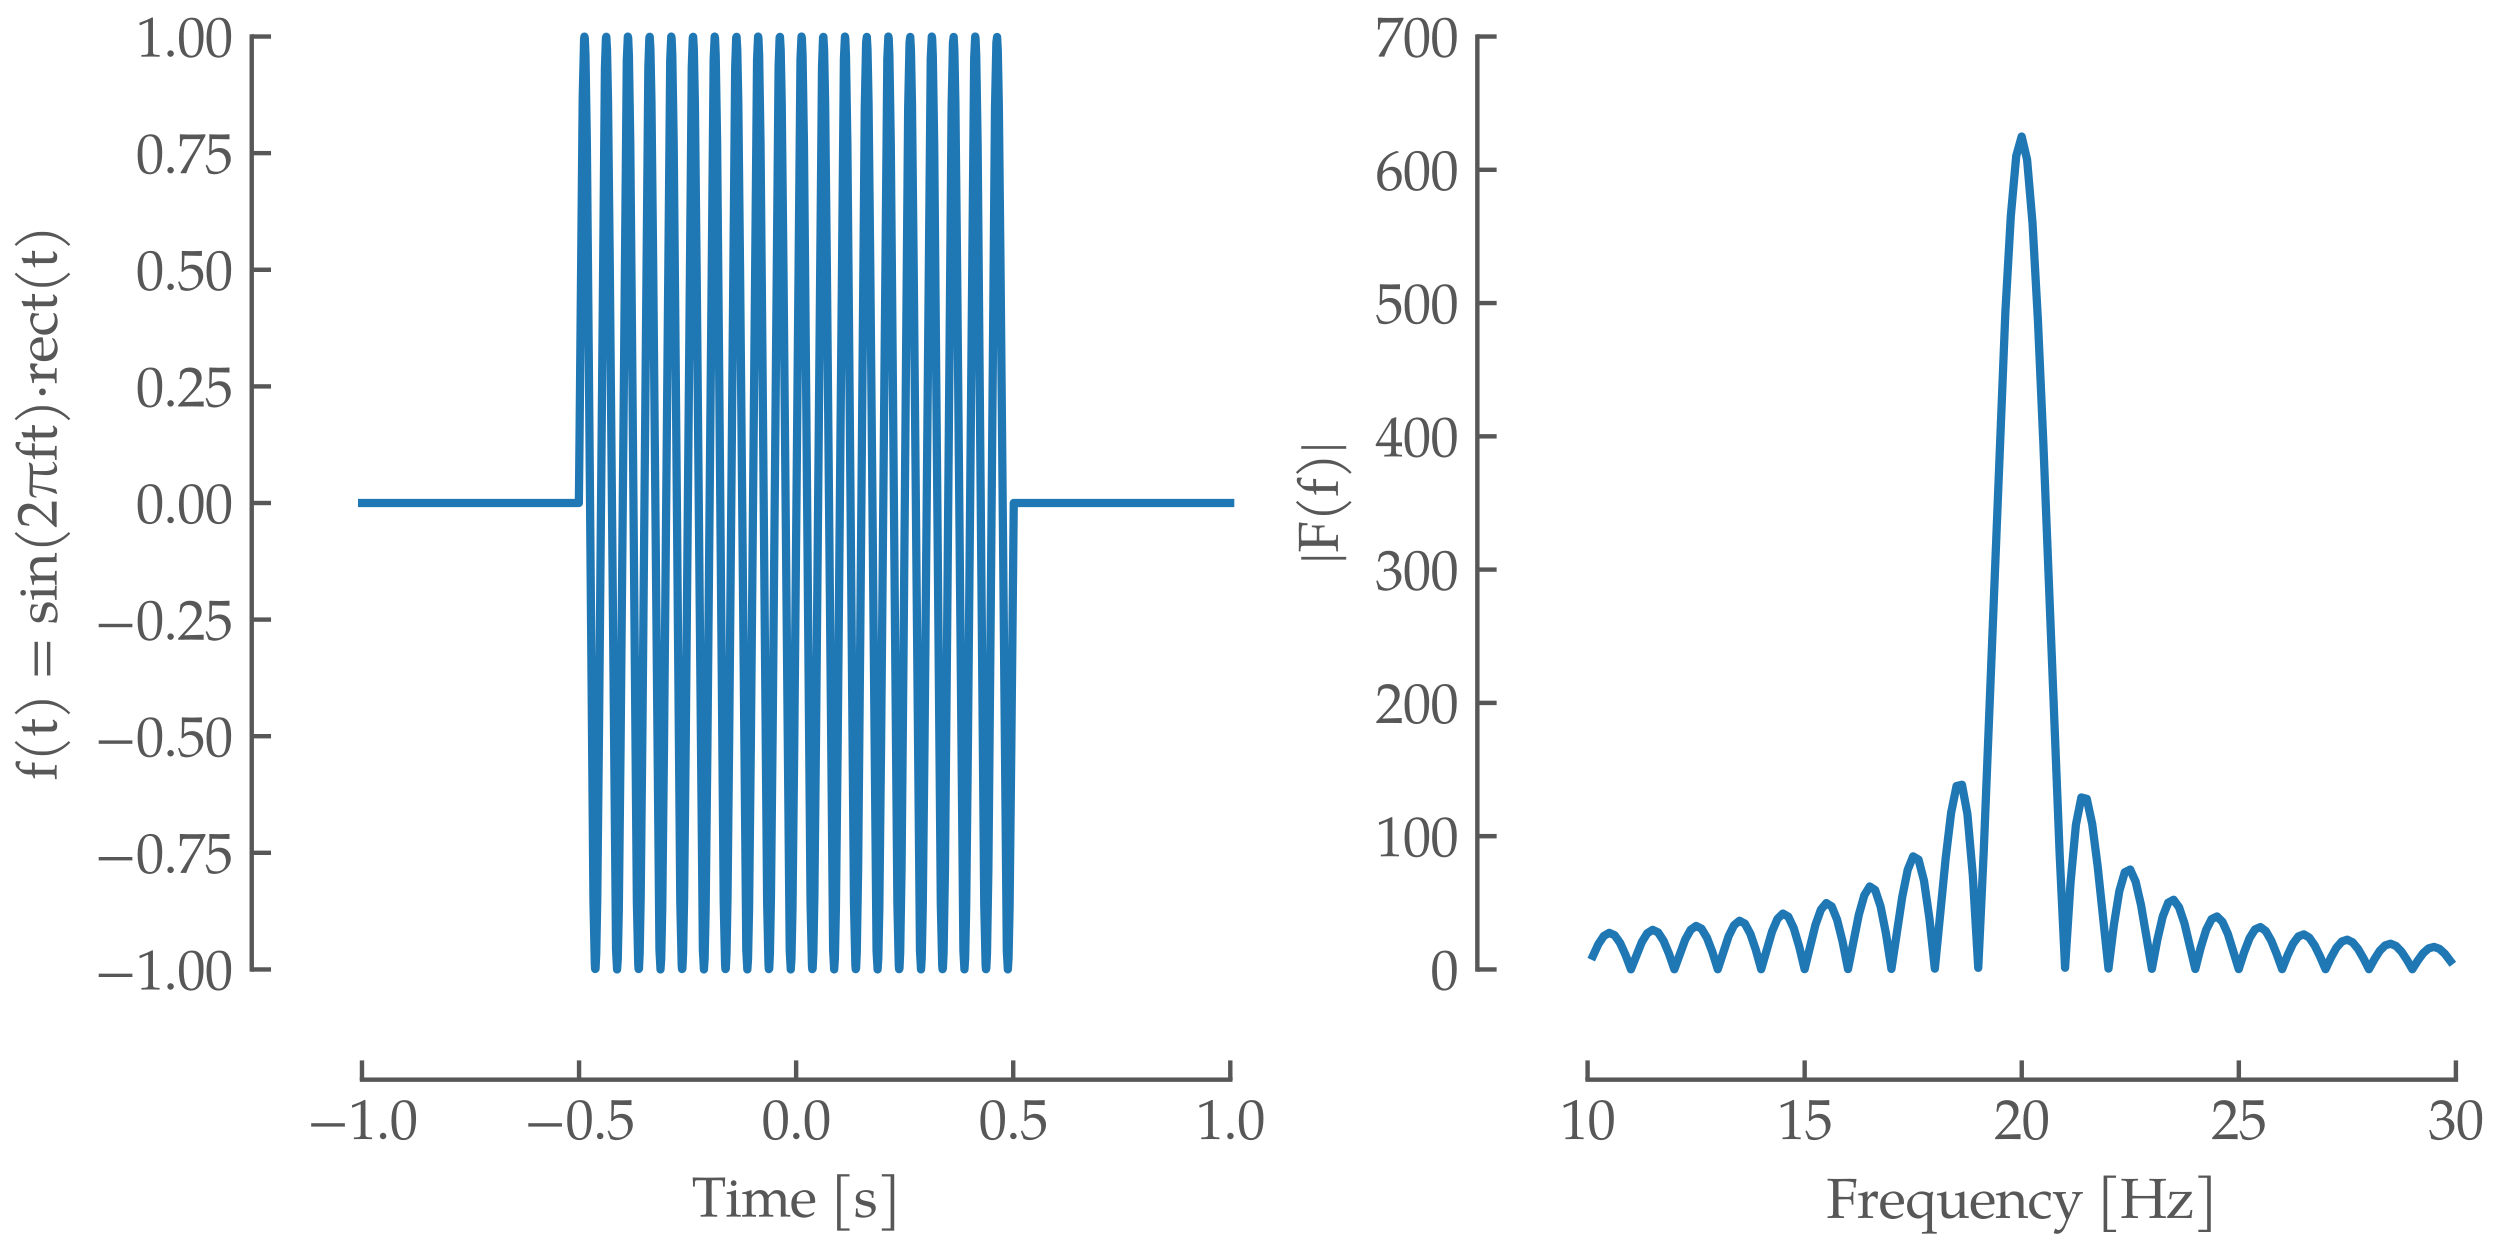 <?xml version="1.0" encoding="utf-8" standalone="no"?>
<!DOCTYPE svg PUBLIC "-//W3C//DTD SVG 1.1//EN"
  "http://www.w3.org/Graphics/SVG/1.1/DTD/svg11.dtd">
<svg xmlns:xlink="http://www.w3.org/1999/xlink" width="453.543pt" height="226.772pt" viewBox="0 0 453.543 226.772" xmlns="http://www.w3.org/2000/svg" version="1.1">
 <defs>
  <style type="text/css">*{stroke-linejoin: round; stroke-linecap: butt}</style>
 </defs>
 <g id="figure_1">
  <g id="patch_1">
   <path d="M 0 226.772 
L 453.543 226.772 
L 453.543 0 
L 0 0 
z
" style="fill: #ffffff"/>
  </g>
  <g id="axes_1">
   <g id="patch_2">
    <path d="M 65.669 175.873 
L 223.196 175.873 
L 223.196 6.63 
L 65.669 6.63 
z
" style="fill: #ffffff"/>
   </g>
   <g id="matplotlib.axis_1">
    <g id="xtick_1">
     <g id="line2d_1">
      <defs>
       <path id="m086c65ba71" d="M 0 0 
L 0 -3.5 
" style="stroke: #575757; stroke-width: 0.8"/>
      </defs>
      <g>
       <use xlink:href="#m086c65ba71" x="65.669" y="195.873" style="fill: #575757; stroke: #575757; stroke-width: 0.8"/>
      </g>
     </g>
     <g id="text_1">
      <!-- −1.0 -->
      <g style="fill: #575757" transform="translate(55.619 206.632) scale(0.1 -0.1)">
       <defs>
        <path id="TeXGyrePagella-Regular-2212" d="M 512 1408 
L 4352 1408 
C 4339 1472 4333 1536 4333 1600 
C 4333 1664 4339 1728 4352 1792 
L 512 1792 
C 525 1728 531 1664 531 1600 
C 531 1536 525 1472 512 1408 
z
" transform="scale(0.016)"/>
        <path id="TeXGyrePagella-Regular-31" d="M 384 3827 
L 429 3552 
L 493 3552 
L 1318 3923 
L 1338 3930 
C 1376 3930 1389 3872 1389 3718 
L 1389 614 
C 1389 282 1318 211 973 192 
L 614 173 
L 614 -19 
C 966 -6 1318 0 1670 0 
C 2003 0 2342 -6 2675 -19 
L 2675 173 
L 2342 192 
C 1990 211 1926 282 1926 614 
L 1926 4410 
L 1837 4442 
C 1421 4224 966 4032 384 3827 
z
" transform="scale(0.016)"/>
        <path id="TeXGyrePagella-Regular-2e" d="M 429 339 
C 429 147 602 -32 787 -32 
C 992 -32 1171 141 1171 339 
C 1171 531 992 710 794 710 
C 602 710 429 531 429 339 
z
" transform="scale(0.016)"/>
        <path id="TeXGyrePagella-Regular-30" d="M 186 2074 
C 186 1325 320 678 544 365 
C 768 51 1126 -128 1523 -128 
C 2490 -128 2976 704 2976 2342 
C 2976 3744 2560 4410 1683 4410 
C 691 4410 186 3622 186 2074 
z
M 723 2304 
C 723 3654 960 4186 1568 4186 
C 2189 4186 2438 3558 2438 2022 
C 2438 659 2195 96 1606 96 
C 986 96 723 742 723 2304 
z
" transform="scale(0.016)"/>
       </defs>
       <use xlink:href="#TeXGyrePagella-Regular-2212"/>
       <use xlink:href="#TeXGyrePagella-Regular-31" x="76"/>
       <use xlink:href="#TeXGyrePagella-Regular-2e" x="126"/>
       <use xlink:href="#TeXGyrePagella-Regular-30" x="151"/>
      </g>
     </g>
    </g>
    <g id="xtick_2">
     <g id="line2d_2">
      <g>
       <use xlink:href="#m086c65ba71" x="105.051" y="195.873" style="fill: #575757; stroke: #575757; stroke-width: 0.8"/>
      </g>
     </g>
     <g id="text_2">
      <!-- −0.5 -->
      <g style="fill: #575757" transform="translate(95.001 206.632) scale(0.1 -0.1)">
       <defs>
        <path id="TeXGyrePagella-Regular-35" d="M 83 877 
C 230 512 307 307 397 26 
C 576 -70 832 -128 1107 -128 
C 1536 -128 1990 58 2342 365 
C 2733 710 2938 1146 2938 1619 
C 2938 2342 2419 2854 1690 2854 
C 1382 2854 1152 2771 755 2534 
L 813 3872 
L 2765 3840 
L 2797 3872 
C 2784 3987 2784 4026 2784 4122 
C 2784 4224 2784 4262 2797 4378 
C 2797 4378 2765 4410 2765 4410 
C 2765 4410 2086 4378 1651 4378 
C 1216 4378 538 4410 538 4410 
C 538 4410 506 4378 506 4378 
L 518 3501 
C 518 2938 499 2342 480 2061 
L 608 2022 
C 909 2323 1082 2413 1395 2413 
C 2010 2413 2394 1978 2394 1286 
C 2394 576 1984 160 1286 160 
C 941 160 621 275 531 442 
L 237 966 
L 83 877 
z
" transform="scale(0.016)"/>
       </defs>
       <use xlink:href="#TeXGyrePagella-Regular-2212"/>
       <use xlink:href="#TeXGyrePagella-Regular-30" x="76"/>
       <use xlink:href="#TeXGyrePagella-Regular-2e" x="126"/>
       <use xlink:href="#TeXGyrePagella-Regular-35" x="151"/>
      </g>
     </g>
    </g>
    <g id="xtick_3">
     <g id="line2d_3">
      <g>
       <use xlink:href="#m086c65ba71" x="144.433" y="195.873" style="fill: #575757; stroke: #575757; stroke-width: 0.8"/>
      </g>
     </g>
     <g id="text_3">
      <!-- 0.0 -->
      <g style="fill: #575757" transform="translate(138.183 206.632) scale(0.1 -0.1)">
       <use xlink:href="#TeXGyrePagella-Regular-30"/>
       <use xlink:href="#TeXGyrePagella-Regular-2e" x="50"/>
       <use xlink:href="#TeXGyrePagella-Regular-30" x="75"/>
      </g>
     </g>
    </g>
    <g id="xtick_4">
     <g id="line2d_4">
      <g>
       <use xlink:href="#m086c65ba71" x="183.815" y="195.873" style="fill: #575757; stroke: #575757; stroke-width: 0.8"/>
      </g>
     </g>
     <g id="text_4">
      <!-- 0.5 -->
      <g style="fill: #575757" transform="translate(177.565 206.632) scale(0.1 -0.1)">
       <use xlink:href="#TeXGyrePagella-Regular-30"/>
       <use xlink:href="#TeXGyrePagella-Regular-2e" x="50"/>
       <use xlink:href="#TeXGyrePagella-Regular-35" x="75"/>
      </g>
     </g>
    </g>
    <g id="xtick_5">
     <g id="line2d_5">
      <g>
       <use xlink:href="#m086c65ba71" x="223.196" y="195.873" style="fill: #575757; stroke: #575757; stroke-width: 0.8"/>
      </g>
     </g>
     <g id="text_5">
      <!-- 1.0 -->
      <g style="fill: #575757" transform="translate(216.946 206.632) scale(0.1 -0.1)">
       <use xlink:href="#TeXGyrePagella-Regular-31"/>
       <use xlink:href="#TeXGyrePagella-Regular-2e" x="50"/>
       <use xlink:href="#TeXGyrePagella-Regular-30" x="75"/>
      </g>
     </g>
    </g>
    <g id="text_6">
     <!-- Time [s] -->
     <g style="fill: #575757" transform="translate(125.473 220.701) scale(0.1 -0.1)">
      <defs>
       <path id="TeXGyrePagella-Regular-54" d="M 115 4429 
C 147 4064 160 3814 160 3398 
L 358 3398 
L 384 3904 
C 390 4058 461 4115 640 4115 
L 1632 4115 
C 1651 3898 1658 3750 1658 3475 
L 1658 768 
C 1658 262 1626 211 1331 192 
L 1024 173 
L 1024 -19 
C 1338 -6 1645 0 1958 0 
C 2272 0 2586 -6 2899 -19 
L 2899 173 
L 2592 192 
C 2298 211 2266 262 2266 768 
L 2266 3475 
C 2266 3763 2272 3904 2291 4115 
L 3283 4115 
C 3462 4115 3533 4058 3539 3904 
L 3565 3398 
L 3763 3398 
C 3763 3814 3776 4064 3808 4429 
L 2426 4410 
L 1414 4410 
L 115 4429 
z
" transform="scale(0.016)"/>
       <path id="TeXGyrePagella-Regular-69" d="M 134 -19 
C 403 -6 666 0 934 0 
C 1203 0 1466 -6 1734 -19 
L 1734 173 
L 1440 192 
C 1222 205 1203 250 1203 653 
L 1203 2976 
L 1146 3002 
C 819 2867 486 2778 147 2739 
L 147 2560 
L 384 2560 
C 640 2560 666 2515 666 2093 
L 666 653 
C 666 250 646 205 429 192 
L 134 173 
L 134 -19 
z
M 614 3789 
C 614 3597 742 3469 934 3469 
C 1126 3469 1254 3597 1254 3789 
C 1254 3974 1126 4109 941 4109 
C 742 4109 614 3981 614 3789 
z
" transform="scale(0.016)"/>
       <path id="TeXGyrePagella-Regular-6d" d="M 102 -19 
C 371 -6 646 0 915 0 
C 1171 0 1421 -6 1677 -19 
L 1677 173 
L 1408 192 
C 1190 205 1171 250 1171 653 
L 1171 2010 
C 1171 2298 1594 2611 1978 2611 
C 2323 2611 2560 2285 2560 1798 
L 2560 653 
C 2560 250 2541 205 2323 192 
L 2029 173 
L 2029 -19 
C 2298 -6 2560 0 2829 0 
C 3098 0 3360 -6 3629 -19 
L 3629 173 
L 3334 192 
C 3117 205 3098 250 3098 653 
L 3098 2010 
C 3098 2298 3520 2611 3904 2611 
C 4250 2611 4486 2285 4486 1798 
L 4486 -19 
C 4653 -6 4826 0 4992 0 
C 5184 0 5370 -6 5562 -19 
L 5562 173 
L 5261 192 
C 5043 205 5024 250 5024 653 
L 5024 1971 
C 5024 2605 4653 3002 4064 3002 
C 3840 3002 3654 2944 3539 2842 
L 3053 2406 
C 2848 2829 2586 3002 2144 3002 
C 1907 3002 1728 2944 1613 2842 
L 1171 2432 
L 1171 2976 
L 1114 3002 
C 787 2867 454 2778 115 2739 
L 115 2560 
L 352 2560 
C 608 2560 634 2515 634 2093 
L 634 653 
C 634 250 614 205 397 192 
L 102 173 
L 102 -19 
z
" transform="scale(0.016)"/>
       <path id="TeXGyrePagella-Regular-65" d="M 166 1402 
C 166 998 256 653 435 410 
C 685 70 1120 -128 1600 -128 
C 1837 -128 2074 -77 2336 38 
C 2509 109 2643 192 2669 230 
L 2797 448 
L 2714 512 
C 2304 269 2157 211 1882 211 
C 1466 211 1120 397 941 710 
C 819 922 774 1101 762 1472 
L 1696 1472 
C 2138 1472 2413 1491 2854 1562 
C 2861 1651 2867 1709 2867 1786 
C 2867 2522 2394 3002 1677 3002 
C 1440 3002 1165 2918 902 2765 
C 378 2464 166 2067 166 1402 
z
M 774 1728 
C 774 2029 800 2170 883 2336 
C 1018 2618 1293 2790 1600 2790 
C 1811 2790 1978 2707 2093 2534 
C 2234 2323 2298 2138 2298 1709 
L 1581 1690 
C 1286 1690 1120 1696 774 1728 
z
" transform="scale(0.016)"/>
       <path id="TeXGyrePagella-Regular-20" transform="scale(0.016)"/>
       <path id="TeXGyrePagella-Regular-5b" d="M 794 -1600 
L 2214 -1600 
C 2202 -1562 2195 -1517 2195 -1472 
C 2195 -1427 2202 -1382 2214 -1344 
L 1203 -1344 
L 1203 4544 
L 2214 4544 
C 2202 4582 2195 4627 2195 4672 
C 2195 4717 2202 4762 2214 4800 
L 794 4800 
L 794 -1600 
z
" transform="scale(0.016)"/>
       <path id="TeXGyrePagella-Regular-73" d="M 192 26 
C 525 -83 774 -128 1069 -128 
C 1907 -128 2502 320 2502 947 
C 2502 1146 2451 1293 2323 1421 
C 2157 1587 1946 1658 1382 1766 
C 858 1869 685 1997 685 2291 
C 685 2611 909 2790 1299 2790 
C 1728 2790 2054 2566 2054 2266 
L 2054 2118 
L 2234 2118 
C 2240 2490 2246 2643 2266 2842 
C 1926 2957 1696 3002 1434 3002 
C 691 3002 237 2650 237 2074 
C 237 1766 378 1549 672 1414 
C 845 1338 1184 1235 1619 1139 
C 1907 1075 2029 941 2029 698 
C 2029 352 1709 109 1254 109 
C 787 109 454 333 454 653 
L 454 915 
L 262 915 
C 262 474 243 282 192 26 
z
" transform="scale(0.016)"/>
       <path id="TeXGyrePagella-Regular-5d" d="M 525 -1344 
C 538 -1382 544 -1427 544 -1472 
C 544 -1517 538 -1562 525 -1600 
L 1946 -1600 
L 1946 4800 
L 525 4800 
C 538 4762 544 4717 544 4672 
C 544 4627 538 4582 525 4544 
L 1536 4544 
L 1536 -1344 
L 525 -1344 
z
" transform="scale(0.016)"/>
      </defs>
      <use xlink:href="#TeXGyrePagella-Regular-54"/>
      <use xlink:href="#TeXGyrePagella-Regular-69" x="61.3"/>
      <use xlink:href="#TeXGyrePagella-Regular-6d" x="90"/>
      <use xlink:href="#TeXGyrePagella-Regular-65" x="178.3"/>
      <use xlink:href="#TeXGyrePagella-Regular-20" x="226.2"/>
      <use xlink:href="#TeXGyrePagella-Regular-5b" x="251.2"/>
      <use xlink:href="#TeXGyrePagella-Regular-73" x="294"/>
      <use xlink:href="#TeXGyrePagella-Regular-5d" x="336.4"/>
     </g>
    </g>
   </g>
   <g id="matplotlib.axis_2">
    <g id="ytick_1">
     <g id="line2d_6">
      <defs>
       <path id="mdb08e847d2" d="M 0 0 
L 3.5 0 
" style="stroke: #575757; stroke-width: 0.8"/>
      </defs>
      <g>
       <use xlink:href="#mdb08e847d2" x="45.669" y="175.873" style="fill: #575757; stroke: #575757; stroke-width: 0.8"/>
      </g>
     </g>
     <g id="text_7">
      <!-- −1.00 -->
      <g style="fill: #575757" transform="translate(17.069 179.503) scale(0.1 -0.1)">
       <use xlink:href="#TeXGyrePagella-Regular-2212"/>
       <use xlink:href="#TeXGyrePagella-Regular-31" x="76"/>
       <use xlink:href="#TeXGyrePagella-Regular-2e" x="126"/>
       <use xlink:href="#TeXGyrePagella-Regular-30" x="151"/>
       <use xlink:href="#TeXGyrePagella-Regular-30" x="201"/>
      </g>
     </g>
    </g>
    <g id="ytick_2">
     <g id="line2d_7">
      <g>
       <use xlink:href="#mdb08e847d2" x="45.669" y="154.718" style="fill: #575757; stroke: #575757; stroke-width: 0.8"/>
      </g>
     </g>
     <g id="text_8">
      <!-- −0.75 -->
      <g style="fill: #575757" transform="translate(17.069 158.347) scale(0.1 -0.1)">
       <defs>
        <path id="TeXGyrePagella-Regular-37" d="M 282 3053 
L 474 3053 
L 518 3411 
C 570 3808 614 3859 909 3859 
L 2618 3859 
C 2362 3334 2163 2963 1920 2573 
L 358 64 
L 416 -19 
C 416 -19 595 0 710 0 
C 826 0 1005 -19 1005 -19 
C 1274 678 1440 1094 2010 2112 
L 3181 4218 
L 3181 4410 
C 2490 4384 2432 4378 1747 4378 
C 1075 4378 966 4384 346 4410 
L 282 4378 
C 282 4378 301 3968 301 3706 
C 301 3450 282 3053 282 3053 
z
" transform="scale(0.016)"/>
       </defs>
       <use xlink:href="#TeXGyrePagella-Regular-2212"/>
       <use xlink:href="#TeXGyrePagella-Regular-30" x="76"/>
       <use xlink:href="#TeXGyrePagella-Regular-2e" x="126"/>
       <use xlink:href="#TeXGyrePagella-Regular-37" x="151"/>
       <use xlink:href="#TeXGyrePagella-Regular-35" x="201"/>
      </g>
     </g>
    </g>
    <g id="ytick_3">
     <g id="line2d_8">
      <g>
       <use xlink:href="#mdb08e847d2" x="45.669" y="133.562" style="fill: #575757; stroke: #575757; stroke-width: 0.8"/>
      </g>
     </g>
     <g id="text_9">
      <!-- −0.50 -->
      <g style="fill: #575757" transform="translate(17.069 137.192) scale(0.1 -0.1)">
       <use xlink:href="#TeXGyrePagella-Regular-2212"/>
       <use xlink:href="#TeXGyrePagella-Regular-30" x="76"/>
       <use xlink:href="#TeXGyrePagella-Regular-2e" x="126"/>
       <use xlink:href="#TeXGyrePagella-Regular-35" x="151"/>
       <use xlink:href="#TeXGyrePagella-Regular-30" x="201"/>
      </g>
     </g>
    </g>
    <g id="ytick_4">
     <g id="line2d_9">
      <g>
       <use xlink:href="#mdb08e847d2" x="45.669" y="112.407" style="fill: #575757; stroke: #575757; stroke-width: 0.8"/>
      </g>
     </g>
     <g id="text_10">
      <!-- −0.25 -->
      <g style="fill: #575757" transform="translate(17.069 116.037) scale(0.1 -0.1)">
       <defs>
        <path id="TeXGyrePagella-Regular-32" d="M 102 -19 
C 576 -6 1056 0 1530 0 
C 2016 0 2509 -6 2995 -19 
C 2982 115 2982 179 2982 269 
C 2982 352 2982 416 2995 557 
L 781 493 
L 1946 1728 
C 2566 2387 2758 2739 2758 3219 
C 2758 3955 2259 4410 1446 4410 
C 986 4410 672 4282 358 3962 
L 250 3091 
L 435 3091 
L 518 3386 
C 621 3757 851 3917 1280 3917 
C 1830 3917 2182 3571 2182 3027 
C 2182 2547 1914 2074 1190 1306 
L 102 147 
L 102 -19 
z
" transform="scale(0.016)"/>
       </defs>
       <use xlink:href="#TeXGyrePagella-Regular-2212"/>
       <use xlink:href="#TeXGyrePagella-Regular-30" x="76"/>
       <use xlink:href="#TeXGyrePagella-Regular-2e" x="126"/>
       <use xlink:href="#TeXGyrePagella-Regular-32" x="151"/>
       <use xlink:href="#TeXGyrePagella-Regular-35" x="201"/>
      </g>
     </g>
    </g>
    <g id="ytick_5">
     <g id="line2d_10">
      <g>
       <use xlink:href="#mdb08e847d2" x="45.669" y="91.251" style="fill: #575757; stroke: #575757; stroke-width: 0.8"/>
      </g>
     </g>
     <g id="text_11">
      <!-- 0.00 -->
      <g style="fill: #575757" transform="translate(24.669 94.881) scale(0.1 -0.1)">
       <use xlink:href="#TeXGyrePagella-Regular-30"/>
       <use xlink:href="#TeXGyrePagella-Regular-2e" x="50"/>
       <use xlink:href="#TeXGyrePagella-Regular-30" x="75"/>
       <use xlink:href="#TeXGyrePagella-Regular-30" x="125"/>
      </g>
     </g>
    </g>
    <g id="ytick_6">
     <g id="line2d_11">
      <g>
       <use xlink:href="#mdb08e847d2" x="45.669" y="70.096" style="fill: #575757; stroke: #575757; stroke-width: 0.8"/>
      </g>
     </g>
     <g id="text_12">
      <!-- 0.25 -->
      <g style="fill: #575757" transform="translate(24.669 73.726) scale(0.1 -0.1)">
       <use xlink:href="#TeXGyrePagella-Regular-30"/>
       <use xlink:href="#TeXGyrePagella-Regular-2e" x="50"/>
       <use xlink:href="#TeXGyrePagella-Regular-32" x="75"/>
       <use xlink:href="#TeXGyrePagella-Regular-35" x="125"/>
      </g>
     </g>
    </g>
    <g id="ytick_7">
     <g id="line2d_12">
      <g>
       <use xlink:href="#mdb08e847d2" x="45.669" y="48.941" style="fill: #575757; stroke: #575757; stroke-width: 0.8"/>
      </g>
     </g>
     <g id="text_13">
      <!-- 0.50 -->
      <g style="fill: #575757" transform="translate(24.669 52.57) scale(0.1 -0.1)">
       <use xlink:href="#TeXGyrePagella-Regular-30"/>
       <use xlink:href="#TeXGyrePagella-Regular-2e" x="50"/>
       <use xlink:href="#TeXGyrePagella-Regular-35" x="75"/>
       <use xlink:href="#TeXGyrePagella-Regular-30" x="125"/>
      </g>
     </g>
    </g>
    <g id="ytick_8">
     <g id="line2d_13">
      <g>
       <use xlink:href="#mdb08e847d2" x="45.669" y="27.785" style="fill: #575757; stroke: #575757; stroke-width: 0.8"/>
      </g>
     </g>
     <g id="text_14">
      <!-- 0.75 -->
      <g style="fill: #575757" transform="translate(24.669 31.415) scale(0.1 -0.1)">
       <use xlink:href="#TeXGyrePagella-Regular-30"/>
       <use xlink:href="#TeXGyrePagella-Regular-2e" x="50"/>
       <use xlink:href="#TeXGyrePagella-Regular-37" x="75"/>
       <use xlink:href="#TeXGyrePagella-Regular-35" x="125"/>
      </g>
     </g>
    </g>
    <g id="ytick_9">
     <g id="line2d_14">
      <g>
       <use xlink:href="#mdb08e847d2" x="45.669" y="6.63" style="fill: #575757; stroke: #575757; stroke-width: 0.8"/>
      </g>
     </g>
     <g id="text_15">
      <!-- 1.00 -->
      <g style="fill: #575757" transform="translate(24.669 10.26) scale(0.1 -0.1)">
       <use xlink:href="#TeXGyrePagella-Regular-31"/>
       <use xlink:href="#TeXGyrePagella-Regular-2e" x="50"/>
       <use xlink:href="#TeXGyrePagella-Regular-30" x="75"/>
       <use xlink:href="#TeXGyrePagella-Regular-30" x="125"/>
      </g>
     </g>
    </g>
    <g id="text_16">
     <!-- f(t) = sin(2πft)·rect(t) -->
     <g style="fill: #575757" transform="translate(10.26 141.589) rotate(-90) scale(0.1 -0.1)">
      <defs>
       <path id="TeXGyrePagella-Regular-66" d="M 147 -19 
C 416 -6 678 0 947 0 
C 1216 0 1478 -6 1747 -19 
L 1747 173 
L 1453 192 
C 1235 205 1216 250 1216 653 
L 1216 2464 
L 2010 2464 
L 2054 2803 
C 1773 2784 1498 2778 1216 2778 
L 1216 3322 
C 1216 4058 1299 4237 1664 4237 
C 1837 4237 1952 4192 2106 4058 
L 2182 4096 
L 2182 4589 
C 2048 4640 1971 4659 1888 4659 
C 1683 4659 1459 4550 1318 4390 
L 947 3968 
C 762 3757 678 3469 678 3046 
L 678 2778 
L 237 2579 
L 237 2438 
L 678 2464 
L 678 653 
C 678 250 659 205 442 192 
L 147 173 
L 147 -19 
z
" transform="scale(0.016)"/>
       <path id="TeXGyrePagella-Regular-28" d="M 794 1344 
C 794 320 1331 -678 2214 -1562 
C 2234 -1523 2259 -1491 2291 -1459 
C 2323 -1427 2355 -1402 2394 -1382 
C 1581 -570 1203 403 1203 1344 
L 1203 1856 
C 1203 2797 1581 3770 2394 4582 
C 2355 4602 2323 4627 2291 4659 
C 2259 4691 2234 4723 2214 4762 
C 1331 3878 794 2880 794 1856 
L 794 1344 
z
" transform="scale(0.016)"/>
       <path id="TeXGyrePagella-Regular-74" d="M 141 2419 
L 627 2445 
L 627 602 
C 627 128 838 -77 1331 -77 
C 1478 -77 1632 -45 1670 0 
L 1978 339 
L 1894 448 
C 1734 358 1638 326 1517 326 
C 1267 326 1165 454 1165 768 
L 1165 2445 
L 1984 2445 
L 2042 2790 
L 1165 2752 
L 1165 2995 
C 1165 3264 1184 3494 1235 3904 
L 1158 3974 
C 1005 3878 813 3795 614 3731 
C 634 3539 640 3418 640 3226 
L 640 2778 
L 141 2554 
L 141 2419 
z
" transform="scale(0.016)"/>
       <path id="TeXGyrePagella-Regular-29" d="M 525 -1382 
C 563 -1402 595 -1427 627 -1459 
C 659 -1491 685 -1523 704 -1562 
C 1587 -678 2125 320 2125 1344 
L 2125 1856 
C 2125 2880 1587 3878 704 4762 
C 685 4723 659 4691 627 4659 
C 595 4627 563 4602 525 4582 
C 1338 3770 1715 2797 1715 1856 
L 1715 1344 
C 1715 403 1338 -570 525 -1382 
z
" transform="scale(0.016)"/>
       <path id="TeXGyrePagella-Regular-3d" d="M 512 704 
L 4352 704 
C 4339 768 4333 832 4333 896 
C 4333 960 4339 1024 4352 1088 
L 512 1088 
C 525 1024 531 960 531 896 
C 531 832 525 768 512 704 
z
M 512 2112 
L 4352 2112 
C 4339 2176 4333 2240 4333 2304 
C 4333 2368 4339 2432 4352 2496 
L 512 2496 
C 525 2432 531 2368 531 2304 
C 531 2240 525 2176 512 2112 
z
" transform="scale(0.016)"/>
       <path id="TeXGyrePagella-Regular-6e" d="M 38 -19 
C 301 -6 570 0 832 0 
C 1094 0 1363 -6 1626 -19 
L 1626 173 
L 1338 192 
C 1120 205 1101 250 1101 653 
L 1101 2010 
C 1101 2298 1523 2611 1914 2611 
C 2342 2611 2624 2291 2624 1798 
L 2624 -19 
C 2790 -6 2963 0 3130 0 
C 3309 0 3482 -6 3661 -19 
L 3661 173 
L 3398 192 
C 3181 205 3162 243 3162 653 
L 3162 1888 
C 3162 2637 2810 3002 2093 3002 
C 1856 3002 1722 2957 1587 2842 
L 1101 2419 
L 1101 2976 
L 1043 3002 
C 717 2867 384 2778 45 2739 
L 45 2560 
L 282 2560 
C 538 2560 563 2515 563 2093 
L 563 653 
C 563 250 544 205 326 192 
L 38 173 
L 38 -19 
z
" transform="scale(0.016)"/>
       <path id="TeXGyrePagella-Regular-3c0" d="M 307 2310 
L 410 2259 
L 461 2304 
C 525 2688 787 2707 1171 2707 
C 1248 2707 1370 2701 1510 2701 
C 1261 1242 1094 800 723 -13 
L 800 -70 
L 1254 96 
C 1389 595 1600 1568 1734 2694 
L 2989 2650 
C 2957 2253 2816 1094 2906 685 
C 3046 13 3322 -70 3526 -70 
C 3872 -70 4045 13 4403 352 
L 4320 474 
L 4179 365 
C 4192 378 4032 230 3917 230 
C 3603 230 3469 416 3386 813 
C 3354 973 3328 1146 3328 1331 
L 3341 2650 
C 3494 2650 3648 2656 3795 2675 
C 3917 2675 4051 2739 4147 2778 
C 4198 2912 4224 2925 4320 3078 
L 4256 3155 
C 4083 3098 3795 3034 3578 3034 
C 3494 3027 3328 3021 3162 3021 
L 1030 3078 
C 525 3078 384 2867 307 2310 
z
" transform="scale(0.016)"/>
       <path id="TeXGyrePagella-Regular-b7" d="M 512 1600 
C 512 1370 666 1216 896 1216 
C 1126 1216 1280 1370 1280 1600 
C 1280 1830 1126 1984 896 1984 
C 666 1984 512 1830 512 1600 
z
" transform="scale(0.016)"/>
       <path id="TeXGyrePagella-Regular-72" d="M 134 -19 
C 397 -6 659 0 922 0 
C 1229 0 1530 -6 1837 -19 
L 1837 173 
L 1504 192 
C 1216 211 1203 230 1203 653 
L 1203 1754 
C 1203 2138 1459 2458 1773 2458 
C 1965 2458 2099 2368 2202 2163 
L 2336 2163 
L 2394 2931 
C 2323 2976 2208 3002 2093 3002 
C 1901 3002 1696 2899 1562 2739 
L 1203 2317 
L 1203 2976 
L 1146 3002 
C 819 2867 486 2778 147 2739 
L 147 2560 
L 384 2560 
C 640 2560 666 2515 666 2093 
L 666 653 
C 666 250 646 205 429 192 
L 134 173 
L 134 -19 
z
" transform="scale(0.016)"/>
       <path id="TeXGyrePagella-Regular-63" d="M 166 1344 
C 166 480 774 -128 1632 -128 
C 1965 -128 2445 -6 2509 90 
L 2643 294 
L 2579 390 
C 2342 262 2138 205 1907 205 
C 1197 205 730 755 730 1600 
C 730 2285 1050 2669 1626 2669 
C 1907 2669 2214 2541 2330 2381 
L 2374 1990 
L 2554 1990 
C 2554 2285 2586 2547 2643 2778 
C 2387 2931 2163 3002 1901 3002 
C 1594 3002 1235 2880 851 2637 
C 403 2355 166 1907 166 1344 
z
" transform="scale(0.016)"/>
      </defs>
      <use xlink:href="#TeXGyrePagella-Regular-66"/>
      <use xlink:href="#TeXGyrePagella-Regular-28" x="33.3"/>
      <use xlink:href="#TeXGyrePagella-Regular-74" x="78.9"/>
      <use xlink:href="#TeXGyrePagella-Regular-29" x="111.5"/>
      <use xlink:href="#TeXGyrePagella-Regular-20" x="157.1"/>
      <use xlink:href="#TeXGyrePagella-Regular-3d" x="182.1"/>
      <use xlink:href="#TeXGyrePagella-Regular-20" x="258.1"/>
      <use xlink:href="#TeXGyrePagella-Regular-73" x="283.1"/>
      <use xlink:href="#TeXGyrePagella-Regular-69" x="325.5"/>
      <use xlink:href="#TeXGyrePagella-Regular-6e" x="354.2"/>
      <use xlink:href="#TeXGyrePagella-Regular-28" x="412.4"/>
      <use xlink:href="#TeXGyrePagella-Regular-32" x="458"/>
      <use xlink:href="#TeXGyrePagella-Regular-3c0" x="508"/>
      <use xlink:href="#TeXGyrePagella-Regular-66" x="579.1"/>
      <use xlink:href="#TeXGyrePagella-Regular-74" x="612.4"/>
      <use xlink:href="#TeXGyrePagella-Regular-29" x="645"/>
      <use xlink:href="#TeXGyrePagella-Regular-b7" x="690.6"/>
      <use xlink:href="#TeXGyrePagella-Regular-72" x="718.6"/>
      <use xlink:href="#TeXGyrePagella-Regular-65" x="758.1"/>
      <use xlink:href="#TeXGyrePagella-Regular-63" x="806"/>
      <use xlink:href="#TeXGyrePagella-Regular-74" x="850.4"/>
      <use xlink:href="#TeXGyrePagella-Regular-28" x="883"/>
      <use xlink:href="#TeXGyrePagella-Regular-74" x="928.6"/>
      <use xlink:href="#TeXGyrePagella-Regular-29" x="961.2"/>
     </g>
    </g>
   </g>
   <g id="line2d_15">
    <path d="M 65.693 91.251 
L 105.015 91.251 
L 105.141 79.064 
L 105.709 17.874 
L 105.961 7.231 
L 106.024 6.645 
L 106.087 6.913 
L 106.213 9.994 
L 106.465 25.724 
L 106.843 67.666 
L 107.662 163.56 
L 107.914 174.996 
L 107.977 175.793 
L 108.04 175.735 
L 108.166 173.07 
L 108.355 162.96 
L 108.67 132.441 
L 109.742 12.355 
L 109.931 6.827 
L 109.994 6.674 
L 110.12 8.922 
L 110.309 18.45 
L 110.624 48.24 
L 111.758 172.236 
L 111.947 175.871 
L 112.073 174.041 
L 112.262 165.101 
L 112.577 136.058 
L 113.712 10.901 
L 113.901 6.643 
L 113.964 6.922 
L 114.09 10.024 
L 114.342 25.791 
L 114.72 67.768 
L 115.539 163.615 
L 115.791 175.012 
L 115.854 175.797 
L 115.917 175.729 
L 116.043 173.043 
L 116.232 162.903 
L 116.548 132.348 
L 117.619 12.317 
L 117.808 6.82 
L 117.871 6.677 
L 117.997 8.947 
L 118.186 18.505 
L 118.501 48.332 
L 119.635 172.267 
L 119.824 175.87 
L 119.95 174.019 
L 120.14 165.049 
L 120.455 135.968 
L 121.589 10.867 
L 121.778 6.641 
L 121.841 6.931 
L 121.967 10.054 
L 122.219 25.859 
L 122.597 67.87 
L 123.416 163.67 
L 123.669 175.027 
L 123.732 175.802 
L 123.795 175.723 
L 123.921 173.015 
L 124.11 162.846 
L 124.425 132.255 
L 125.496 12.279 
L 125.685 6.813 
L 125.748 6.681 
L 125.874 8.972 
L 126.063 18.559 
L 126.378 48.424 
L 127.513 172.298 
L 127.702 175.869 
L 127.828 173.997 
L 128.017 164.997 
L 128.332 135.877 
L 129.466 10.834 
L 129.655 6.639 
L 129.718 6.94 
L 129.844 10.084 
L 130.096 25.926 
L 130.474 67.973 
L 131.294 163.725 
L 131.546 175.042 
L 131.609 175.806 
L 131.672 175.717 
L 131.798 172.988 
L 131.987 162.79 
L 132.302 132.162 
L 133.373 12.24 
L 133.562 6.806 
L 133.625 6.685 
L 133.751 8.997 
L 133.94 18.613 
L 134.255 48.515 
L 135.39 172.328 
L 135.579 175.868 
L 135.705 173.974 
L 135.894 164.944 
L 136.209 135.787 
L 137.343 10.801 
L 137.532 6.638 
L 137.595 6.949 
L 137.721 10.114 
L 137.973 25.994 
L 138.352 68.075 
L 139.171 163.78 
L 139.423 175.056 
L 139.486 175.81 
L 139.549 175.71 
L 139.675 172.96 
L 139.864 162.733 
L 140.179 132.068 
L 141.25 12.202 
L 141.439 6.799 
L 141.502 6.689 
L 141.628 9.022 
L 141.817 18.668 
L 142.133 48.607 
L 143.267 172.359 
L 143.456 175.866 
L 143.582 173.952 
L 143.771 164.892 
L 144.086 135.697 
L 145.22 10.768 
L 145.409 6.636 
L 145.472 6.958 
L 145.599 10.144 
L 145.851 26.062 
L 146.229 68.177 
L 147.048 163.835 
L 147.3 175.071 
L 147.363 175.814 
L 147.426 175.703 
L 147.552 172.933 
L 147.741 162.676 
L 148.056 131.975 
L 149.127 12.165 
L 149.317 6.793 
L 149.38 6.693 
L 149.506 9.047 
L 149.695 18.723 
L 150.01 48.699 
L 151.144 172.389 
L 151.333 175.865 
L 151.459 173.929 
L 151.648 164.84 
L 151.963 135.606 
L 153.098 10.736 
L 153.287 6.635 
L 153.35 6.968 
L 153.476 10.175 
L 153.728 26.13 
L 154.106 68.28 
L 154.925 163.889 
L 155.177 175.086 
L 155.24 175.818 
L 155.303 175.697 
L 155.429 172.905 
L 155.681 157.694 
L 156.059 116.238 
L 156.879 19.713 
L 157.131 7.729 
L 157.257 6.697 
L 157.383 9.072 
L 157.572 18.778 
L 157.887 48.791 
L 159.021 172.419 
L 159.21 175.864 
L 159.336 173.906 
L 159.525 164.787 
L 159.84 135.515 
L 160.975 10.703 
L 161.164 6.634 
L 161.227 6.977 
L 161.353 10.205 
L 161.605 26.197 
L 162.046 76.675 
L 162.802 163.944 
L 163.054 175.1 
L 163.117 175.822 
L 163.18 175.69 
L 163.306 172.877 
L 163.558 157.629 
L 163.937 116.136 
L 164.756 19.656 
L 165.008 7.712 
L 165.134 6.701 
L 165.26 9.097 
L 165.449 18.833 
L 165.764 48.883 
L 166.898 172.449 
L 167.087 175.862 
L 167.213 173.884 
L 167.402 164.734 
L 167.718 135.425 
L 168.852 10.67 
L 169.041 6.633 
L 169.104 6.987 
L 169.23 10.236 
L 169.482 26.266 
L 169.923 76.78 
L 170.679 163.998 
L 170.931 175.114 
L 170.994 175.826 
L 171.057 175.683 
L 171.184 172.849 
L 171.436 157.563 
L 171.814 116.034 
L 172.633 19.6 
L 172.885 7.695 
L 173.011 6.705 
L 173.137 9.123 
L 173.326 18.888 
L 173.641 48.975 
L 174.776 172.479 
L 174.965 175.86 
L 175.091 173.861 
L 175.28 164.682 
L 175.595 135.334 
L 176.729 10.638 
L 176.918 6.632 
L 176.981 6.997 
L 177.107 10.267 
L 177.359 26.334 
L 177.8 76.884 
L 178.557 164.053 
L 178.809 175.128 
L 178.872 175.829 
L 178.935 175.675 
L 179.061 172.82 
L 179.313 157.496 
L 179.691 115.933 
L 180.51 19.543 
L 180.762 7.678 
L 180.888 6.71 
L 181.014 9.149 
L 181.203 18.943 
L 181.518 49.067 
L 182.653 172.509 
L 182.842 175.858 
L 182.968 173.838 
L 183.157 164.629 
L 183.472 135.243 
L 183.913 91.251 
L 223.173 91.251 
L 223.173 91.251 
" style="fill: none; stroke: #1f77b4; stroke-width: 1.5; stroke-linecap: square"/>
   </g>
   <g id="patch_3">
    <path d="M 45.669 175.873 
L 45.669 6.63 
" style="fill: none; stroke: #575757; stroke-width: 0.8; stroke-linejoin: miter; stroke-linecap: square"/>
   </g>
   <g id="patch_4">
    <path d="M 65.669 195.873 
L 223.196 195.873 
" style="fill: none; stroke: #575757; stroke-width: 0.8; stroke-linejoin: miter; stroke-linecap: square"/>
   </g>
  </g>
  <g id="axes_2">
   <g id="patch_5">
    <path d="M 288.016 175.873 
L 445.543 175.873 
L 445.543 6.63 
L 288.016 6.63 
z
" style="fill: #ffffff"/>
   </g>
   <g id="matplotlib.axis_3">
    <g id="xtick_6">
     <g id="line2d_16">
      <g>
       <use xlink:href="#m086c65ba71" x="288.016" y="195.873" style="fill: #575757; stroke: #575757; stroke-width: 0.8"/>
      </g>
     </g>
     <g id="text_17">
      <!-- 10 -->
      <g style="fill: #575757" transform="translate(283.016 206.632) scale(0.1 -0.1)">
       <use xlink:href="#TeXGyrePagella-Regular-31"/>
       <use xlink:href="#TeXGyrePagella-Regular-30" x="50"/>
      </g>
     </g>
    </g>
    <g id="xtick_7">
     <g id="line2d_17">
      <g>
       <use xlink:href="#m086c65ba71" x="327.397" y="195.873" style="fill: #575757; stroke: #575757; stroke-width: 0.8"/>
      </g>
     </g>
     <g id="text_18">
      <!-- 15 -->
      <g style="fill: #575757" transform="translate(322.397 206.632) scale(0.1 -0.1)">
       <use xlink:href="#TeXGyrePagella-Regular-31"/>
       <use xlink:href="#TeXGyrePagella-Regular-35" x="50"/>
      </g>
     </g>
    </g>
    <g id="xtick_8">
     <g id="line2d_18">
      <g>
       <use xlink:href="#m086c65ba71" x="366.779" y="195.873" style="fill: #575757; stroke: #575757; stroke-width: 0.8"/>
      </g>
     </g>
     <g id="text_19">
      <!-- 20 -->
      <g style="fill: #575757" transform="translate(361.779 206.632) scale(0.1 -0.1)">
       <use xlink:href="#TeXGyrePagella-Regular-32"/>
       <use xlink:href="#TeXGyrePagella-Regular-30" x="50"/>
      </g>
     </g>
    </g>
    <g id="xtick_9">
     <g id="line2d_19">
      <g>
       <use xlink:href="#m086c65ba71" x="406.161" y="195.873" style="fill: #575757; stroke: #575757; stroke-width: 0.8"/>
      </g>
     </g>
     <g id="text_20">
      <!-- 25 -->
      <g style="fill: #575757" transform="translate(401.161 206.632) scale(0.1 -0.1)">
       <use xlink:href="#TeXGyrePagella-Regular-32"/>
       <use xlink:href="#TeXGyrePagella-Regular-35" x="50"/>
      </g>
     </g>
    </g>
    <g id="xtick_10">
     <g id="line2d_20">
      <g>
       <use xlink:href="#m086c65ba71" x="445.543" y="195.873" style="fill: #575757; stroke: #575757; stroke-width: 0.8"/>
      </g>
     </g>
     <g id="text_21">
      <!-- 30 -->
      <g style="fill: #575757" transform="translate(440.543 206.632) scale(0.1 -0.1)">
       <defs>
        <path id="TeXGyrePagella-Regular-33" d="M 96 979 
C 230 589 282 358 320 38 
C 659 -77 941 -128 1178 -128 
C 1690 -128 2278 160 2630 589 
C 2848 851 2957 1133 2957 1434 
C 2957 1741 2829 2010 2598 2170 
C 2438 2285 2291 2336 1971 2394 
C 2483 2790 2675 3085 2675 3462 
C 2675 4032 2202 4410 1491 4410 
C 1056 4410 768 4288 461 3981 
L 275 3187 
L 474 3187 
L 589 3546 
C 659 3763 1062 3981 1395 3981 
C 1811 3981 2150 3642 2150 3238 
C 2150 2758 1773 2355 1318 2355 
C 1267 2355 1018 2374 1018 2374 
L 941 2035 
L 986 1997 
C 1229 2106 1350 2138 1523 2138 
C 2054 2138 2362 1798 2362 1216 
C 2362 563 1971 134 1376 134 
C 1082 134 819 230 627 410 
C 474 550 390 698 269 1043 
L 96 979 
z
" transform="scale(0.016)"/>
       </defs>
       <use xlink:href="#TeXGyrePagella-Regular-33"/>
       <use xlink:href="#TeXGyrePagella-Regular-30" x="50"/>
      </g>
     </g>
    </g>
    <g id="text_22">
     <!-- Frequency [Hz] -->
     <g style="fill: #575757" transform="translate(331.319 220.942) scale(0.1 -0.1)">
      <defs>
       <path id="TeXGyrePagella-Regular-46" d="M 141 -19 
C 454 -6 762 0 1075 0 
C 1389 0 1702 -6 2016 -19 
L 2016 173 
L 1709 192 
C 1414 211 1382 262 1382 768 
L 1382 2093 
L 2406 2112 
C 2688 2112 2810 2086 2854 1875 
C 2880 1734 2886 1498 2886 1498 
L 3078 1498 
C 3066 1734 3059 1971 3059 2208 
C 3059 2458 3066 2701 3078 2950 
L 2886 2950 
L 2854 2618 
C 2835 2400 2675 2374 2394 2374 
C 2048 2374 1664 2381 1382 2400 
L 1382 4109 
C 1574 4154 1690 4160 2067 4160 
C 2374 4160 2733 4122 2931 4070 
C 3085 4032 3104 4000 3104 3853 
L 3104 3437 
L 3328 3437 
C 3328 3821 3360 4128 3430 4410 
L 2650 4429 
C 2189 4416 1728 4410 1267 4410 
C 890 4410 518 4416 141 4429 
L 141 4237 
L 448 4218 
C 742 4198 774 4147 774 3642 
L 774 768 
C 774 262 742 211 448 192 
L 141 173 
L 141 -19 
z
" transform="scale(0.016)"/>
       <path id="TeXGyrePagella-Regular-71" d="M 224 1306 
C 224 467 730 -77 1523 -77 
C 1658 -77 1766 -51 1850 0 
L 2515 422 
L 2515 -1126 
C 2515 -1530 2490 -1574 2278 -1587 
L 1907 -1606 
L 1907 -1798 
C 2202 -1786 2502 -1779 2797 -1779 
C 3059 -1779 3322 -1786 3584 -1798 
L 3584 -1606 
L 3290 -1587 
C 3072 -1574 3053 -1530 3053 -1126 
L 3053 2035 
C 3053 2432 3091 2675 3200 2918 
L 3078 2989 
L 2765 2790 
C 2438 2938 2163 3002 1888 3002 
C 1702 3002 1478 2950 1382 2893 
L 845 2547 
C 435 2285 224 1862 224 1306 
z
M 781 1587 
C 781 2291 1139 2701 1754 2701 
C 2067 2701 2291 2624 2515 2438 
L 2515 768 
C 2515 678 2362 512 2189 416 
C 2035 333 1888 288 1734 288 
C 1171 288 781 813 781 1587 
z
" transform="scale(0.016)"/>
       <path id="TeXGyrePagella-Regular-75" d="M 115 2560 
L 352 2560 
C 608 2560 634 2515 634 2093 
L 634 1018 
C 634 570 672 371 787 211 
C 928 19 1171 -77 1536 -77 
C 1824 -77 2080 13 2253 173 
L 2682 570 
C 2682 384 2675 282 2656 -19 
C 2835 -6 3008 0 3187 0 
C 3366 0 3539 -6 3718 -19 
L 3718 173 
L 3456 192 
C 3238 205 3219 243 3219 653 
L 3219 2976 
L 3162 3002 
C 2835 2867 2502 2778 2163 2739 
L 2163 2560 
L 2400 2560 
C 2656 2560 2682 2515 2682 2093 
L 2682 1050 
C 2682 909 2592 730 2445 582 
C 2266 403 2061 314 1811 314 
C 1587 314 1408 384 1306 506 
C 1216 608 1171 806 1171 1088 
L 1171 2976 
L 1114 3002 
C 787 2867 454 2778 115 2739 
L 115 2560 
z
" transform="scale(0.016)"/>
       <path id="TeXGyrePagella-Regular-79" d="M 77 2758 
L 192 2746 
C 352 2726 435 2656 525 2432 
L 1581 -154 
L 1434 -544 
C 1229 -1082 979 -1382 736 -1382 
C 634 -1382 518 -1331 410 -1235 
L 326 -1235 
L 173 -1715 
C 294 -1779 397 -1811 518 -1811 
C 947 -1811 1222 -1581 1466 -1024 
L 2765 1971 
C 3021 2554 3142 2733 3302 2746 
L 3482 2758 
L 3482 2938 
C 3277 2925 3078 2918 2874 2918 
C 2669 2918 2470 2925 2266 2938 
L 2266 2758 
L 2432 2746 
C 2701 2726 2758 2650 2662 2419 
L 1901 550 
C 1760 794 1696 941 1574 1254 
L 1165 2330 
C 1056 2611 1069 2733 1318 2746 
L 1562 2758 
L 1562 2938 
C 1312 2925 1069 2918 819 2918 
C 570 2918 326 2925 77 2938 
L 77 2758 
z
" transform="scale(0.016)"/>
       <path id="TeXGyrePagella-Regular-48" d="M 141 -19 
C 454 -6 762 0 1075 0 
C 1389 0 1702 -6 2016 -19 
L 2016 173 
L 1709 192 
C 1414 211 1382 262 1382 768 
L 1382 2195 
C 1555 2208 1658 2208 1914 2208 
L 3411 2208 
C 3667 2208 3770 2208 3942 2195 
L 3942 768 
C 3942 262 3910 211 3616 192 
L 3309 173 
L 3309 -19 
C 3622 -6 3930 0 4243 0 
C 4557 0 4870 -6 5184 -19 
L 5184 173 
L 4877 192 
C 4582 211 4550 262 4550 768 
L 4550 3642 
C 4550 4147 4582 4198 4877 4218 
L 5184 4237 
L 5184 4429 
C 4870 4416 4557 4410 4243 4410 
C 3930 4410 3622 4416 3309 4429 
L 3309 4237 
L 3616 4218 
C 3910 4198 3942 4147 3942 3642 
L 3942 2502 
C 3808 2496 3674 2490 3411 2490 
L 1914 2490 
C 1651 2490 1510 2496 1382 2502 
L 1382 3642 
C 1382 4147 1414 4198 1709 4218 
L 2016 4237 
L 2016 4429 
C 1702 4416 1389 4410 1075 4410 
C 762 4410 454 4416 141 4429 
L 141 4237 
L 448 4218 
C 742 4198 774 4147 774 3642 
L 774 768 
C 774 262 742 211 448 192 
L 141 173 
L 141 -19 
z
" transform="scale(0.016)"/>
       <path id="TeXGyrePagella-Regular-7a" d="M 102 109 
L 141 -19 
C 467 -6 794 0 1120 0 
C 1709 0 2298 -6 2886 -19 
C 2886 128 2906 282 2944 589 
L 2982 890 
L 2790 890 
L 2675 384 
C 2650 269 2381 224 1766 224 
L 902 224 
L 2912 2765 
L 2912 2957 
C 2618 2944 2323 2938 2029 2938 
C 1498 2938 973 2944 442 2957 
C 429 2630 422 2554 384 2112 
L 576 2112 
L 653 2547 
C 678 2682 794 2714 1267 2714 
L 2182 2714 
C 2048 2502 1946 2355 1766 2138 
L 102 109 
z
" transform="scale(0.016)"/>
      </defs>
      <use xlink:href="#TeXGyrePagella-Regular-46"/>
      <use xlink:href="#TeXGyrePagella-Regular-72" x="55.6"/>
      <use xlink:href="#TeXGyrePagella-Regular-65" x="95.1"/>
      <use xlink:href="#TeXGyrePagella-Regular-71" x="143"/>
      <use xlink:href="#TeXGyrePagella-Regular-75" x="199"/>
      <use xlink:href="#TeXGyrePagella-Regular-65" x="259.3"/>
      <use xlink:href="#TeXGyrePagella-Regular-6e" x="307.2"/>
      <use xlink:href="#TeXGyrePagella-Regular-63" x="365.4"/>
      <use xlink:href="#TeXGyrePagella-Regular-79" x="409.8"/>
      <use xlink:href="#TeXGyrePagella-Regular-20" x="465.4"/>
      <use xlink:href="#TeXGyrePagella-Regular-5b" x="490.4"/>
      <use xlink:href="#TeXGyrePagella-Regular-48" x="533.2"/>
      <use xlink:href="#TeXGyrePagella-Regular-7a" x="616.4"/>
      <use xlink:href="#TeXGyrePagella-Regular-5d" x="666.4"/>
     </g>
    </g>
   </g>
   <g id="matplotlib.axis_4">
    <g id="ytick_10">
     <g id="line2d_21">
      <g>
       <use xlink:href="#mdb08e847d2" x="268.016" y="175.873" style="fill: #575757; stroke: #575757; stroke-width: 0.8"/>
      </g>
     </g>
     <g id="text_23">
      <!-- 0 -->
      <g style="fill: #575757" transform="translate(259.516 179.503) scale(0.1 -0.1)">
       <use xlink:href="#TeXGyrePagella-Regular-30"/>
      </g>
     </g>
    </g>
    <g id="ytick_11">
     <g id="line2d_22">
      <g>
       <use xlink:href="#mdb08e847d2" x="268.016" y="151.695" style="fill: #575757; stroke: #575757; stroke-width: 0.8"/>
      </g>
     </g>
     <g id="text_24">
      <!-- 100 -->
      <g style="fill: #575757" transform="translate(249.516 155.325) scale(0.1 -0.1)">
       <use xlink:href="#TeXGyrePagella-Regular-31"/>
       <use xlink:href="#TeXGyrePagella-Regular-30" x="50"/>
       <use xlink:href="#TeXGyrePagella-Regular-30" x="100"/>
      </g>
     </g>
    </g>
    <g id="ytick_12">
     <g id="line2d_23">
      <g>
       <use xlink:href="#mdb08e847d2" x="268.016" y="127.518" style="fill: #575757; stroke: #575757; stroke-width: 0.8"/>
      </g>
     </g>
     <g id="text_25">
      <!-- 200 -->
      <g style="fill: #575757" transform="translate(249.516 131.148) scale(0.1 -0.1)">
       <use xlink:href="#TeXGyrePagella-Regular-32"/>
       <use xlink:href="#TeXGyrePagella-Regular-30" x="50"/>
       <use xlink:href="#TeXGyrePagella-Regular-30" x="100"/>
      </g>
     </g>
    </g>
    <g id="ytick_13">
     <g id="line2d_24">
      <g>
       <use xlink:href="#mdb08e847d2" x="268.016" y="103.34" style="fill: #575757; stroke: #575757; stroke-width: 0.8"/>
      </g>
     </g>
     <g id="text_26">
      <!-- 300 -->
      <g style="fill: #575757" transform="translate(249.516 106.97) scale(0.1 -0.1)">
       <use xlink:href="#TeXGyrePagella-Regular-33"/>
       <use xlink:href="#TeXGyrePagella-Regular-30" x="50"/>
       <use xlink:href="#TeXGyrePagella-Regular-30" x="100"/>
      </g>
     </g>
    </g>
    <g id="ytick_14">
     <g id="line2d_25">
      <g>
       <use xlink:href="#mdb08e847d2" x="268.016" y="79.163" style="fill: #575757; stroke: #575757; stroke-width: 0.8"/>
      </g>
     </g>
     <g id="text_27">
      <!-- 400 -->
      <g style="fill: #575757" transform="translate(249.516 82.792) scale(0.1 -0.1)">
       <defs>
        <path id="TeXGyrePagella-Regular-34" d="M 13 1306 
L 83 1158 
L 1792 1158 
L 1792 678 
C 1792 294 1722 205 1408 192 
L 1011 173 
L 1011 -19 
C 1357 -6 1696 0 2042 0 
C 2368 0 2694 -6 3021 -19 
L 3021 173 
L 2714 192 
C 2400 211 2330 294 2330 678 
L 2330 1158 
C 2707 1158 2842 1152 3021 1133 
L 3021 1587 
C 3021 1587 2707 1568 2502 1568 
L 2330 1568 
L 2330 2458 
C 2330 3597 2342 4147 2374 4410 
L 2298 4442 
L 1824 4269 
L 13 1306 
z
M 416 1568 
L 1792 3821 
L 1792 1568 
L 416 1568 
z
" transform="scale(0.016)"/>
       </defs>
       <use xlink:href="#TeXGyrePagella-Regular-34"/>
       <use xlink:href="#TeXGyrePagella-Regular-30" x="50"/>
       <use xlink:href="#TeXGyrePagella-Regular-30" x="100"/>
      </g>
     </g>
    </g>
    <g id="ytick_15">
     <g id="line2d_26">
      <g>
       <use xlink:href="#mdb08e847d2" x="268.016" y="54.985" style="fill: #575757; stroke: #575757; stroke-width: 0.8"/>
      </g>
     </g>
     <g id="text_28">
      <!-- 500 -->
      <g style="fill: #575757" transform="translate(249.516 58.615) scale(0.1 -0.1)">
       <use xlink:href="#TeXGyrePagella-Regular-35"/>
       <use xlink:href="#TeXGyrePagella-Regular-30" x="50"/>
       <use xlink:href="#TeXGyrePagella-Regular-30" x="100"/>
      </g>
     </g>
    </g>
    <g id="ytick_16">
     <g id="line2d_27">
      <g>
       <use xlink:href="#mdb08e847d2" x="268.016" y="30.808" style="fill: #575757; stroke: #575757; stroke-width: 0.8"/>
      </g>
     </g>
     <g id="text_29">
      <!-- 600 -->
      <g style="fill: #575757" transform="translate(249.516 34.437) scale(0.1 -0.1)">
       <defs>
        <path id="TeXGyrePagella-Regular-36" d="M 205 1581 
C 205 525 717 -128 1542 -128 
C 2374 -128 2995 531 2995 1402 
C 2995 2138 2554 2618 1875 2618 
C 1498 2618 1261 2464 838 2118 
C 973 3277 1510 3904 2662 4250 
L 2662 4301 
L 2426 4410 
C 1811 4205 1549 4077 1222 3795 
C 563 3238 205 2458 205 1581 
z
M 787 1408 
C 787 1632 813 1754 883 1862 
C 1024 2080 1325 2234 1632 2234 
C 2118 2234 2445 1811 2445 1178 
C 2445 512 2118 83 1626 83 
C 1082 83 787 550 787 1408 
z
" transform="scale(0.016)"/>
       </defs>
       <use xlink:href="#TeXGyrePagella-Regular-36"/>
       <use xlink:href="#TeXGyrePagella-Regular-30" x="50"/>
       <use xlink:href="#TeXGyrePagella-Regular-30" x="100"/>
      </g>
     </g>
    </g>
    <g id="ytick_17">
     <g id="line2d_28">
      <g>
       <use xlink:href="#mdb08e847d2" x="268.016" y="6.63" style="fill: #575757; stroke: #575757; stroke-width: 0.8"/>
      </g>
     </g>
     <g id="text_30">
      <!-- 700 -->
      <g style="fill: #575757" transform="translate(249.516 10.26) scale(0.1 -0.1)">
       <use xlink:href="#TeXGyrePagella-Regular-37"/>
       <use xlink:href="#TeXGyrePagella-Regular-30" x="50"/>
       <use xlink:href="#TeXGyrePagella-Regular-30" x="100"/>
      </g>
     </g>
    </g>
    <g id="text_31">
     <!-- |F(f)| -->
     <g style="fill: #575757" transform="translate(242.706 102.335) rotate(-90) scale(0.1 -0.1)">
      <defs>
       <path id="TeXGyrePagella-Regular-7c" d="M 512 -960 
C 563 -947 614 -941 666 -941 
C 717 -941 768 -947 819 -960 
L 819 4160 
C 768 4147 717 4141 666 4141 
C 614 4141 563 4147 512 4160 
L 512 -960 
z
" transform="scale(0.016)"/>
      </defs>
      <use xlink:href="#TeXGyrePagella-Regular-7c"/>
      <use xlink:href="#TeXGyrePagella-Regular-46" x="20.8"/>
      <use xlink:href="#TeXGyrePagella-Regular-28" x="76.4"/>
      <use xlink:href="#TeXGyrePagella-Regular-66" x="122"/>
      <use xlink:href="#TeXGyrePagella-Regular-29" x="155.3"/>
      <use xlink:href="#TeXGyrePagella-Regular-7c" x="200.9"/>
     </g>
    </g>
   </g>
   <g id="line2d_29">
    <path d="M 288.992 173.417 
L 289.977 171.275 
L 290.961 169.801 
L 291.946 169.232 
L 292.93 169.673 
L 293.914 171.073 
L 294.899 173.238 
L 295.883 175.849 
L 297.852 170.915 
L 298.837 169.314 
L 299.821 168.687 
L 300.806 169.151 
L 301.79 170.66 
L 302.774 173.004 
L 303.759 175.845 
L 305.728 170.451 
L 306.712 168.684 
L 307.697 167.98 
L 308.681 168.473 
L 309.666 170.12 
L 310.65 172.699 
L 311.635 175.839 
L 313.603 169.837 
L 314.588 167.848 
L 315.572 167.038 
L 316.557 167.567 
L 317.541 169.396 
L 318.526 172.287 
L 319.51 175.832 
L 321.479 168.997 
L 322.463 166.698 
L 323.448 165.735 
L 324.432 166.305 
L 325.417 168.383 
L 326.401 171.708 
L 327.386 175.821 
L 329.355 167.788 
L 330.339 165.033 
L 331.323 163.832 
L 332.308 164.448 
L 333.292 166.877 
L 334.277 170.839 
L 335.261 175.806 
L 337.23 165.92 
L 338.215 162.426 
L 339.199 160.819 
L 340.184 161.468 
L 341.168 164.428 
L 342.152 169.405 
L 343.137 175.78 
L 345.106 162.672 
L 346.09 157.807 
L 347.075 155.364 
L 348.059 155.95 
L 349.044 159.779 
L 350.028 166.609 
L 351.012 175.73 
L 352.981 155.686 
L 353.966 147.469 
L 354.95 142.599 
L 355.935 142.368 
L 356.919 147.663 
L 357.904 158.826 
L 358.888 175.579 
L 359.872 154.725 
L 363.81 56.575 
L 364.795 39.209 
L 365.779 28.285 
L 366.764 24.772 
L 367.748 28.962 
L 368.732 40.445 
L 369.717 58.153 
L 370.701 80.479 
L 373.655 154.913 
L 374.639 175.563 
L 375.624 160.186 
L 376.608 149.623 
L 377.593 144.671 
L 378.577 144.925 
L 379.561 149.488 
L 380.546 157.105 
L 382.515 175.714 
L 383.499 167.779 
L 384.484 161.65 
L 385.468 158.249 
L 386.453 157.752 
L 387.437 159.929 
L 388.421 164.211 
L 390.39 175.765 
L 391.375 170.503 
L 392.359 166.26 
L 393.344 163.762 
L 394.328 163.23 
L 395.313 164.593 
L 396.297 167.515 
L 398.266 175.79 
L 399.25 171.901 
L 400.235 168.692 
L 401.219 166.743 
L 402.204 166.262 
L 403.188 167.231 
L 404.173 169.421 
L 406.142 175.806 
L 407.126 172.749 
L 408.11 170.191 
L 409.095 168.608 
L 410.079 168.184 
L 411.064 168.923 
L 412.048 170.659 
L 413.033 173.087 
L 414.017 175.816 
L 415.002 173.318 
L 415.986 171.205 
L 416.97 169.881 
L 417.955 169.507 
L 418.939 170.098 
L 419.924 171.525 
L 420.908 173.542 
L 421.893 175.823 
L 422.877 173.725 
L 423.862 171.936 
L 424.846 170.804 
L 425.83 170.473 
L 426.815 170.961 
L 427.799 172.165 
L 428.784 173.879 
L 429.768 175.829 
L 430.753 174.03 
L 431.737 172.486 
L 432.722 171.502 
L 433.706 171.207 
L 434.691 171.62 
L 435.675 172.655 
L 436.659 174.139 
L 437.644 175.833 
L 438.628 174.267 
L 439.613 172.915 
L 440.597 172.048 
L 441.582 171.783 
L 442.566 172.138 
L 443.551 173.043 
L 444.535 174.345 
L 444.535 174.345 
" style="fill: none; stroke: #1f77b4; stroke-width: 1.5; stroke-linecap: square"/>
   </g>
   <g id="patch_6">
    <path d="M 268.016 175.873 
L 268.016 6.63 
" style="fill: none; stroke: #575757; stroke-width: 0.8; stroke-linejoin: miter; stroke-linecap: square"/>
   </g>
   <g id="patch_7">
    <path d="M 288.016 195.873 
L 445.543 195.873 
" style="fill: none; stroke: #575757; stroke-width: 0.8; stroke-linejoin: miter; stroke-linecap: square"/>
   </g>
  </g>
 </g>
</svg>
